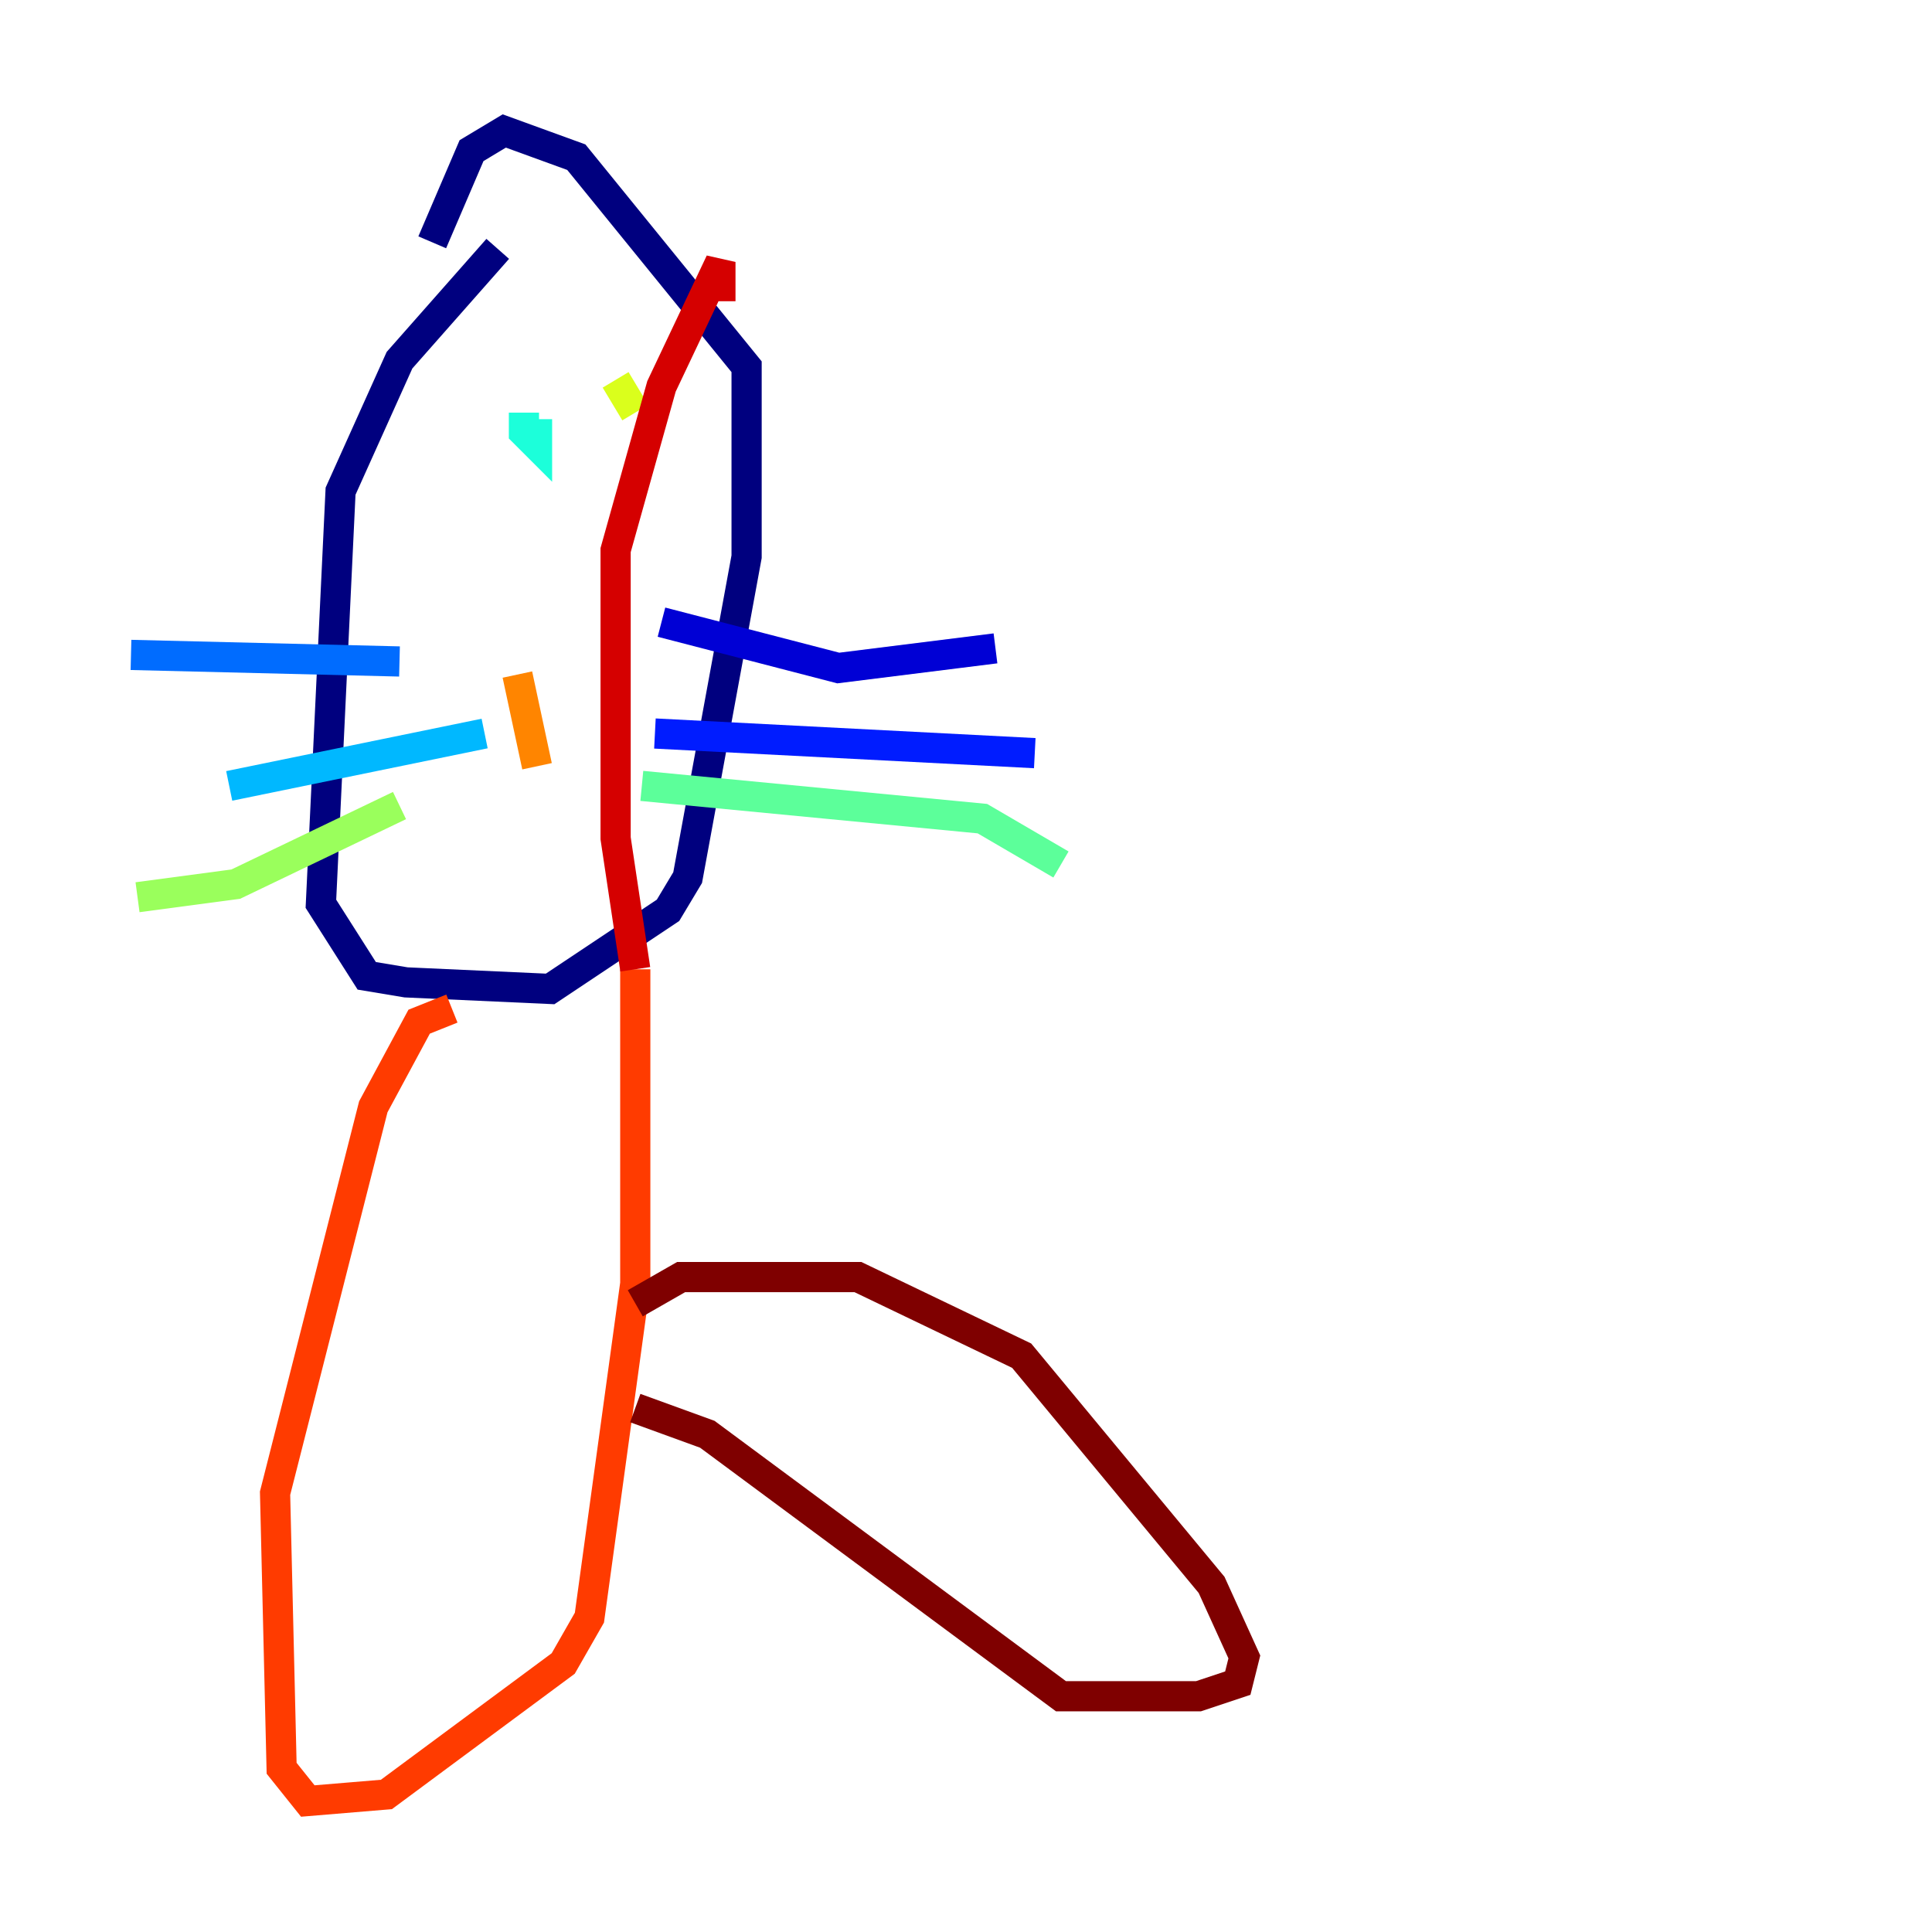 <?xml version="1.0" encoding="utf-8" ?>
<svg baseProfile="tiny" height="128" version="1.2" viewBox="0,0,128,128" width="128" xmlns="http://www.w3.org/2000/svg" xmlns:ev="http://www.w3.org/2001/xml-events" xmlns:xlink="http://www.w3.org/1999/xlink"><defs /><polyline fill="none" points="32.976,16.488 26.468,23.864 22.563,32.542 21.261,59.878 24.298,64.651 26.902,65.085 36.447,65.519 44.258,60.312 45.559,58.142 49.464,36.881 49.464,24.298 38.183,10.414 33.41,8.678 31.241,9.98 28.637,16.054" stroke="#00007f" stroke-width="2" /><polyline fill="none" points="43.824,41.22 55.539,44.258 65.953,42.956" stroke="#0000d5" stroke-width="2" /><polyline fill="none" points="43.39,48.597 68.556,49.898" stroke="#001cff" stroke-width="2" /><polyline fill="none" points="26.468,43.824 8.678,43.39" stroke="#006cff" stroke-width="2" /><polyline fill="none" points="15.186,52.068 32.108,48.597" stroke="#00b8ff" stroke-width="2" /><polyline fill="none" points="34.712,27.336 34.712,28.637 35.58,29.505 35.58,27.77" stroke="#1cffda" stroke-width="2" /><polyline fill="none" points="42.522,52.068 65.085,54.237 70.291,57.275" stroke="#5cff9a" stroke-width="2" /><polyline fill="none" points="26.468,53.37 15.62,58.576 9.112,59.444" stroke="#9aff5c" stroke-width="2" /><polyline fill="none" points="40.786,25.166 42.088,27.336" stroke="#daff1c" stroke-width="2" /><polyline fill="none" points="42.088,27.336 42.088,27.336" stroke="#ffcb00" stroke-width="2" /><polyline fill="none" points="34.278,44.691 35.58,50.766" stroke="#ff8500" stroke-width="2" /><polyline fill="none" points="29.939,66.82 27.77,67.688 24.732,73.329 18.224,98.929 18.658,117.153 20.393,119.322 25.6,118.888 37.315,110.21 39.051,107.173 42.088,85.044 42.088,64.217" stroke="#ff3b00" stroke-width="2" /><polyline fill="none" points="42.088,64.217 40.786,55.539 40.786,36.447 43.824,25.6 47.729,17.356 47.729,19.959" stroke="#d50000" stroke-width="2" /><polyline fill="none" points="42.088,86.346 45.125,84.61 56.841,84.61 67.688,89.817 80.271,105.003 82.441,109.776 82.007,111.512 79.403,112.38 70.291,112.38 46.861,95.024 42.088,93.288" stroke="#7f0000" stroke-width="2" /></svg>